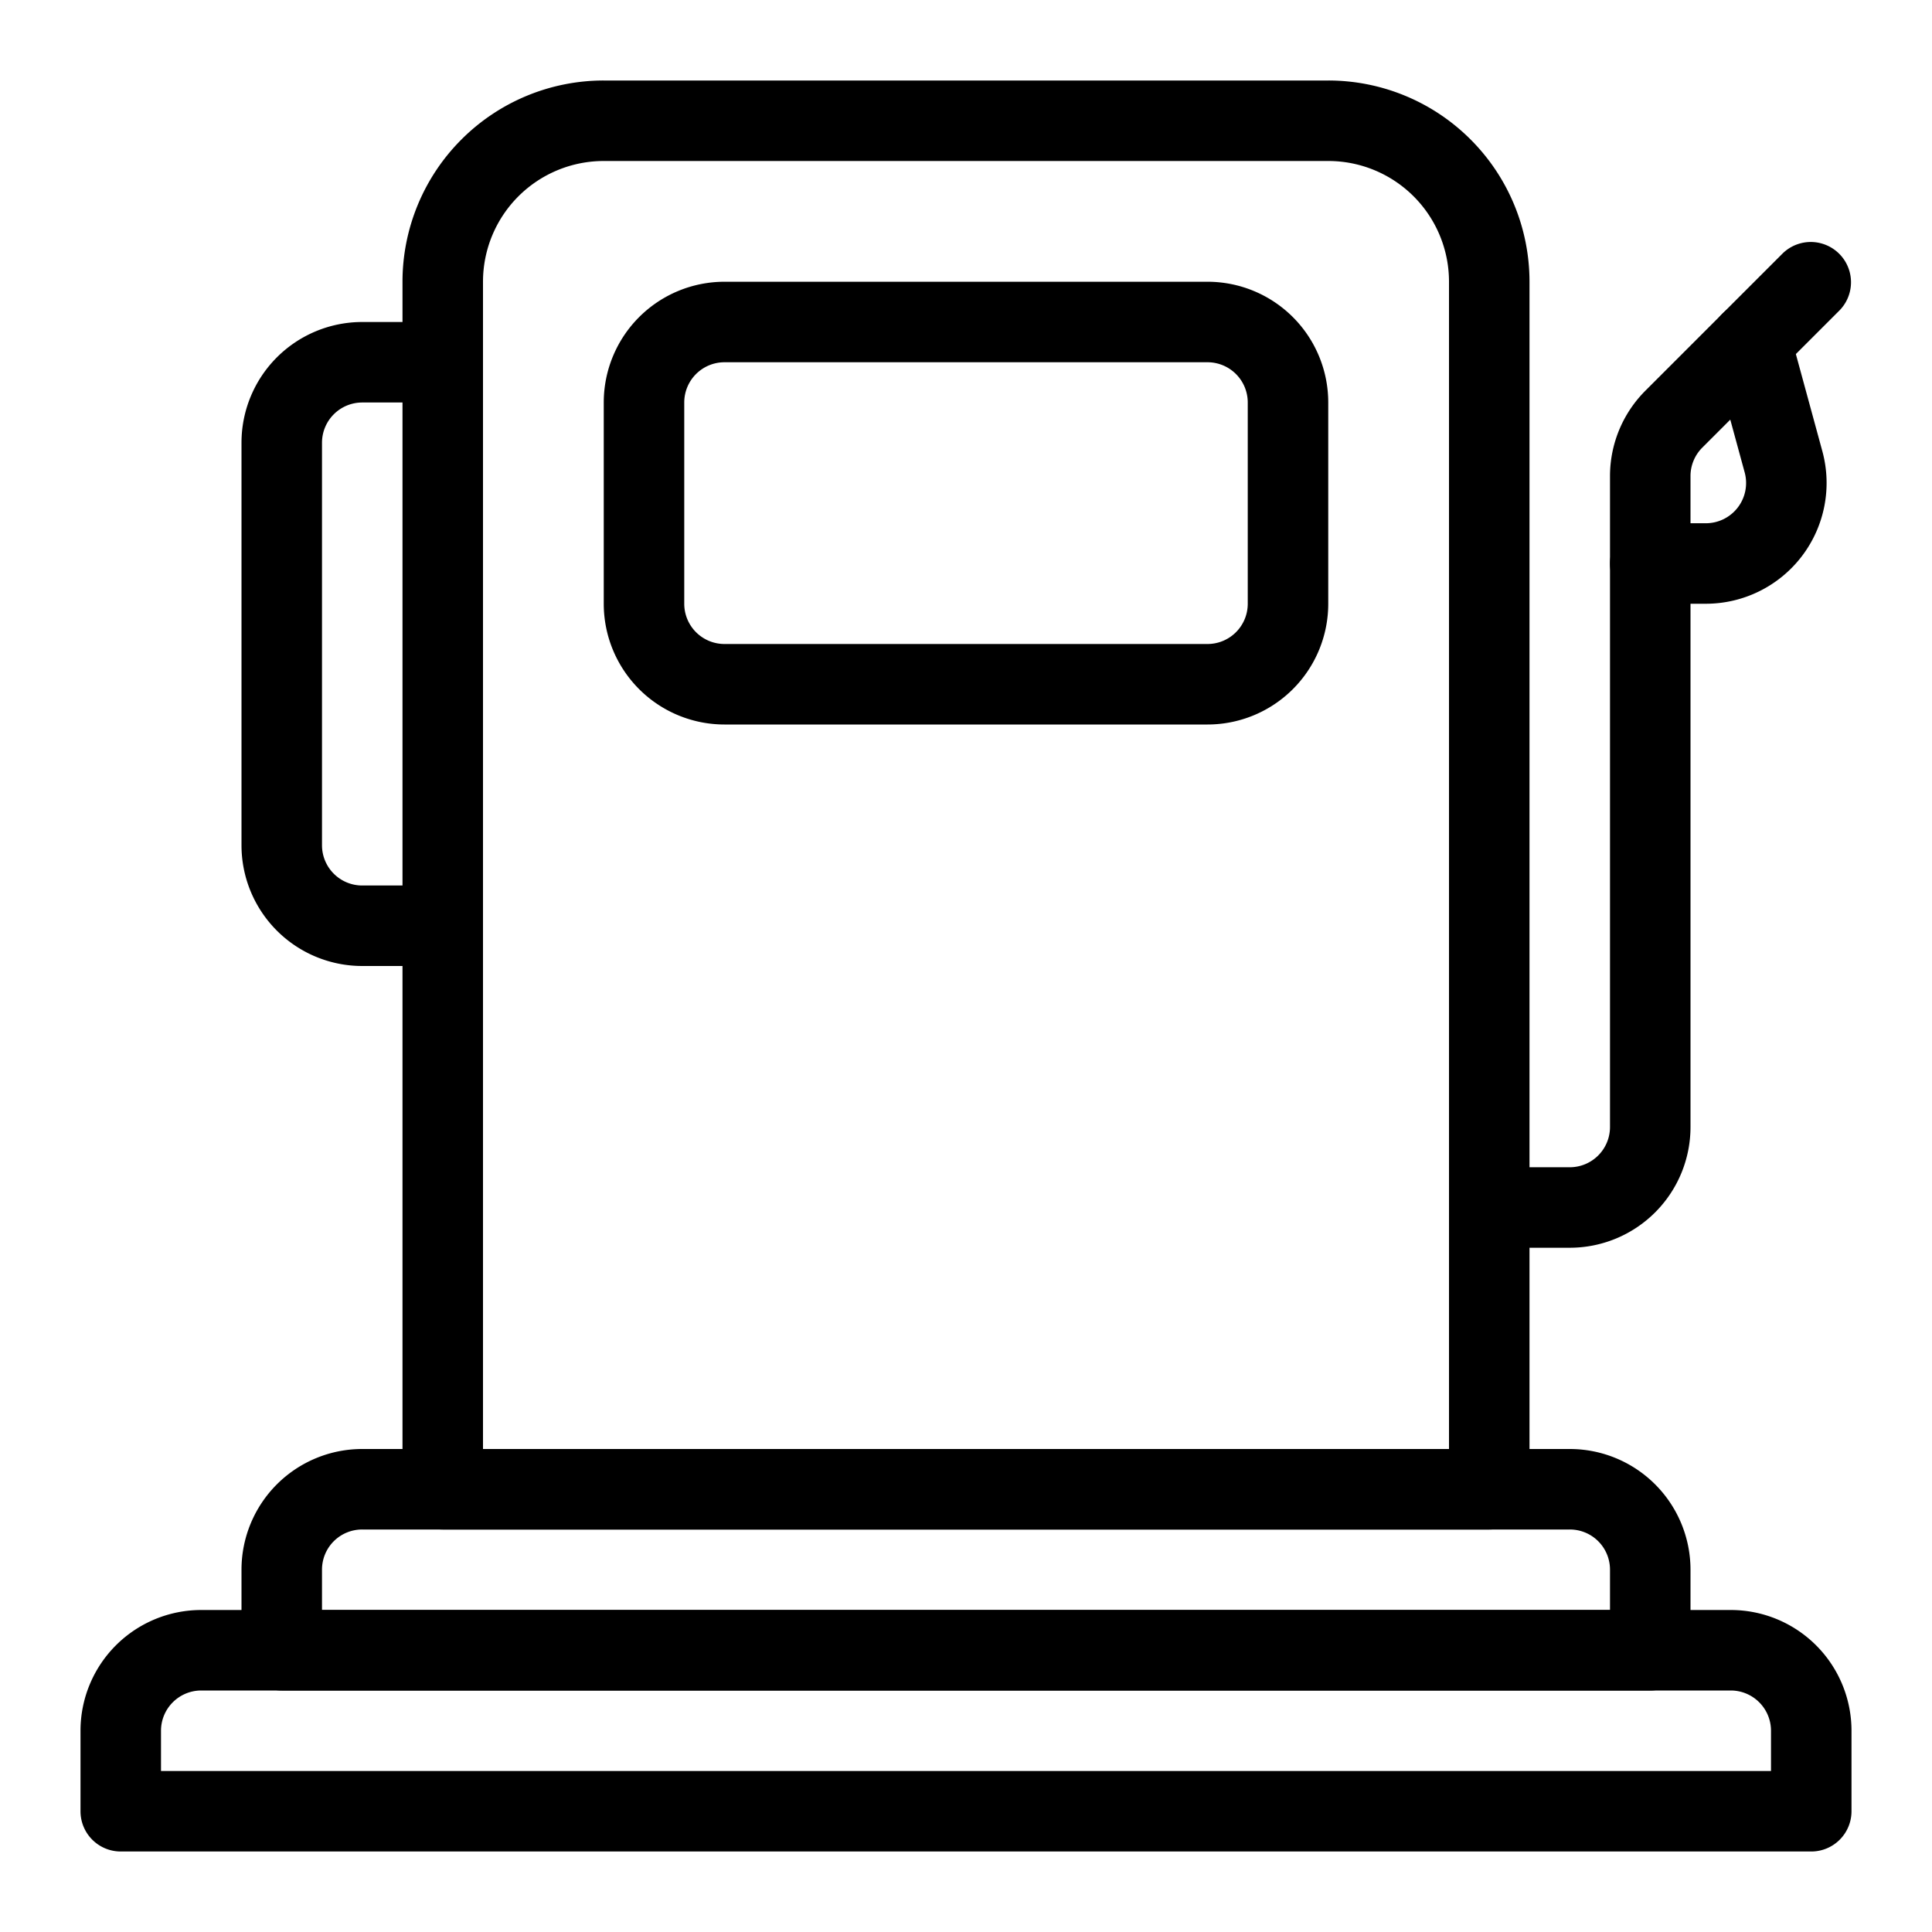 <svg xmlns="http://www.w3.org/2000/svg" fill-rule="evenodd" stroke-linejoin="round" stroke-miterlimit="2" clip-rule="evenodd" viewBox="0 0 48 48"><path d="M38 7a4.996 4.996 0 0 0-1.465-3.536A4.996 4.996 0 0 0 33 2H15a4.996 4.996 0 0 0-3.535 1.465A4.996 4.996 0 0 0 10 7V37a1 1 0 0 0 1 1h26a1 1 0 0 0 1-1V7Zm-2 0v29H12V7a3 3 0 0 1 3-3h18a2.999 2.999 0 0 1 3 3Z"/><path d="M42 39a3 3 0 0 0-3-3H9a2.999 2.999 0 0 0-3 3v2a1 1 0 0 0 1 1h34a1 1 0 0 0 1-1v-2Zm-2 0v1H8v-1a.997.997 0 0 1 1-1h30a.997.997 0 0 1 1 1Z"/><path d="M46 43a3 3 0 0 0-3-3H5a3 3 0 0 0-3 3v2a1 1 0 0 0 1 1h42a1 1 0 0 0 1-1v-2Zm-2 0v1H4v-1a1 1 0 0 1 1-1h38a1 1 0 0 1 1 1ZM33 10a3 3 0 0 0-3-3H18a3 3 0 0 0-3 3v5a3 3 0 0 0 3 3h12a3 3 0 0 0 3-3v-5Zm-2 0v5a1 1 0 0 1-1 1H18a1 1 0 0 1-1-1v-5a1 1 0 0 1 1-1h12a1 1 0 0 1 1 1ZM37 31h2a3 3 0 0 0 3-3V11.828a1 1 0 0 1 .293-.707l3.414-3.414a1 1 0 0 0-1.414-1.414l-3.414 3.414A3 3 0 0 0 40 11.828V28a1 1 0 0 1-1 1h-2a1 1 0 0 0 0 2Z"/><path d="m42.535 8.763.811 2.974A1 1 0 0 1 42.381 13H41a1 1 0 0 0 0 2h1.381a3.001 3.001 0 0 0 2.895-3.789l-.811-2.974a1 1 0 0 0-1.93.526zM11 8H9a3 3 0 0 0-3 3v10a3 3 0 0 0 3 3h2a1 1 0 0 0 0-2H9a1 1 0 0 1-1-1V11a1 1 0 0 1 1-1h2a1 1 0 0 0 0-2z"/></svg>